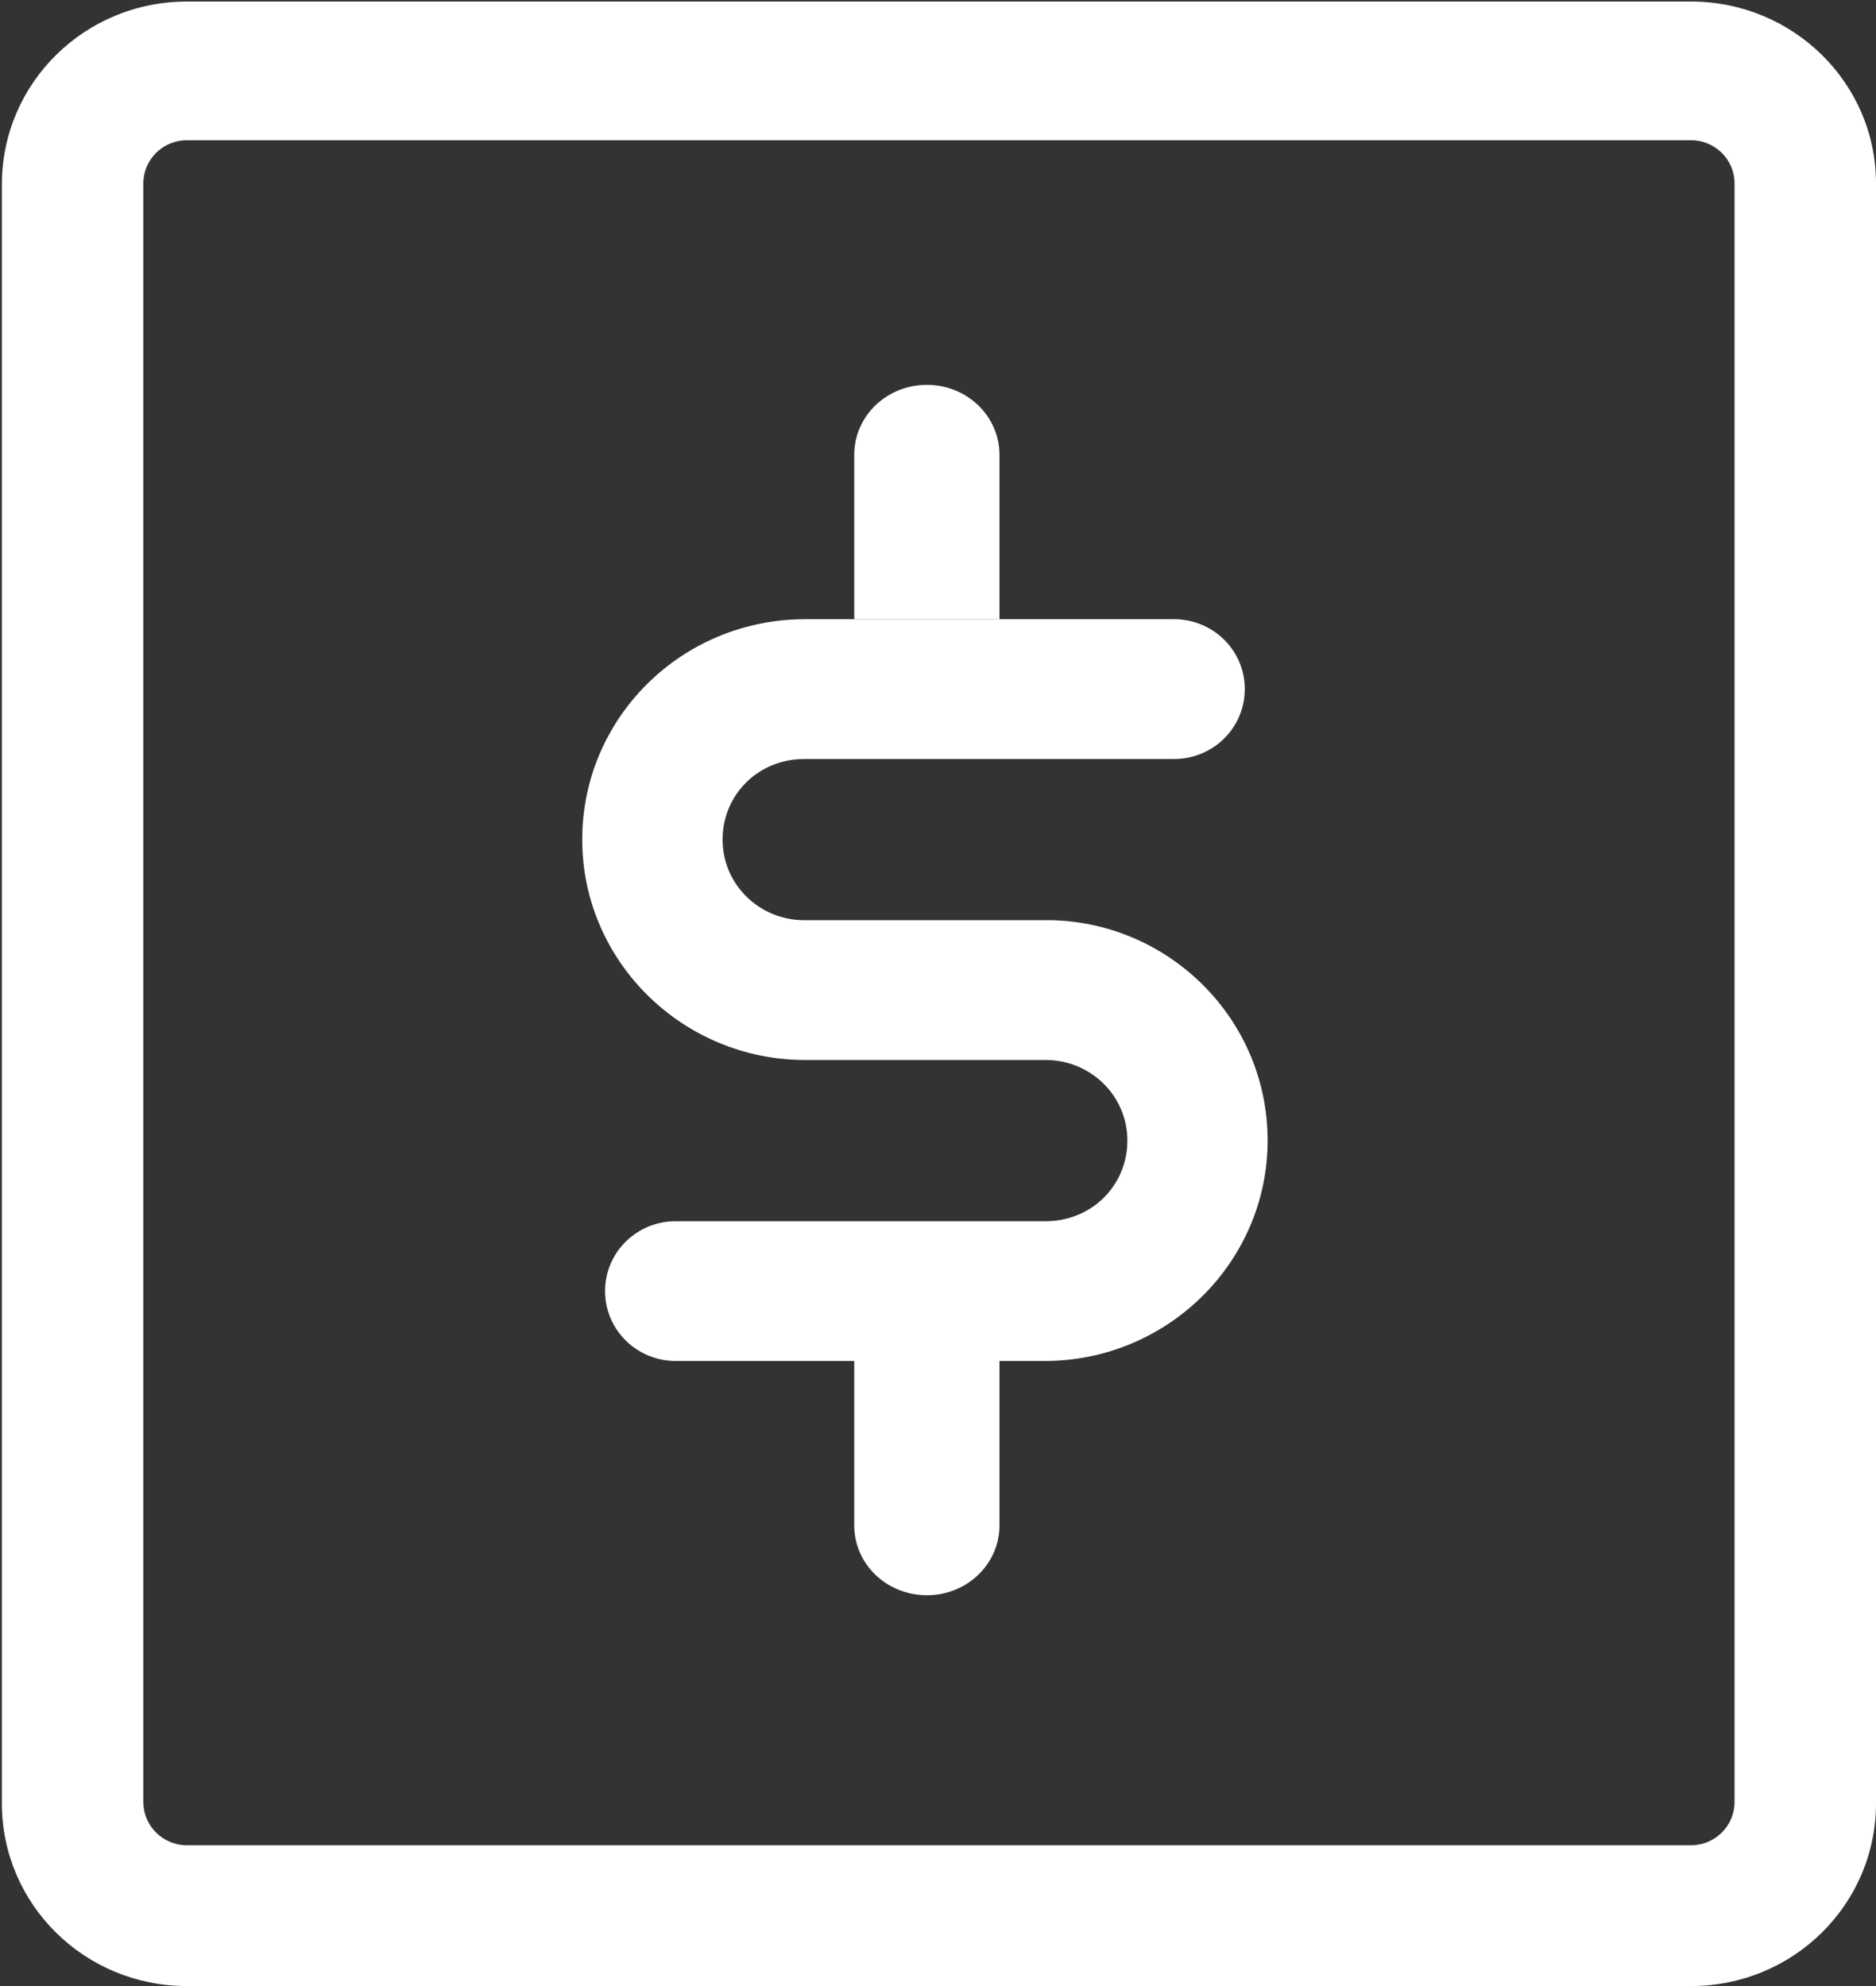 <?xml version="1.0" encoding="UTF-8"?>
<svg width="17px" height="18px" viewBox="0 0 17 18" version="1.1" xmlns="http://www.w3.org/2000/svg" xmlns:xlink="http://www.w3.org/1999/xlink">
    <rect x="0" y="0" width="17" height="18" fill="#333333" stroke="none"/>
    <!-- Generator: Sketch 53.2 (72643) - https://sketchapp.com -->
    <title>分组 57 copy</title>
    <desc>Created with Sketch.</desc>
    <g id="Page-1" stroke="none" stroke-width="1" fill="none" fill-rule="evenodd">
        <g id="菜单结构" transform="translate(-43, -516)" fill="#FFFFFF" fill-rule="nonzero">
            <g id="菜单">
                <g id="一级导航" transform="translate(0, 502)">
                    <g id="分组-2-copy-3" transform="translate(43, 12)">
                        <g id="分组-57-copy" transform="translate(0, 2)">
                            <g id="icon">
                                <g id="资产总览">
                                    <path d="M8.399,3.488 C8.035,3.488 7.741,3.771 7.741,4.122 L7.741,5.612 L9.057,5.612 L9.057,4.122 C9.057,3.771 8.763,3.488 8.399,3.488 Z M7.741,13.825 C7.741,14.176 8.035,14.458 8.399,14.458 C8.763,14.458 9.057,14.176 9.057,13.825 L9.057,12.315 L7.741,12.315 L7.741,13.825 Z" id="形状"></path>
                                    <path d="M7.288,8.34 C6.883,8.34 6.548,8.019 6.548,7.609 C6.548,7.2 6.874,6.879 7.288,6.879 L10.639,6.879 C10.994,6.879 11.28,6.596 11.28,6.245 C11.28,5.895 10.994,5.612 10.639,5.612 L7.297,5.612 C6.174,5.612 5.276,6.509 5.276,7.609 C5.276,8.71 6.183,9.607 7.297,9.607 L9.476,9.607 C9.88,9.607 10.216,9.928 10.216,10.337 C10.216,10.747 9.89,11.068 9.476,11.068 L6.124,11.068 C5.769,11.068 5.483,11.351 5.483,11.701 C5.483,12.052 5.769,12.335 6.124,12.335 L9.466,12.335 C10.58,12.335 11.487,11.438 11.487,10.337 C11.487,9.246 10.61,8.369 9.535,8.34 L7.288,8.34 Z" id="路径"></path>
                                    <path d="M15.324,0.014 L1.693,0.014 C0.766,0.014 0.017,0.755 0.017,1.671 L0.017,16.344 C0.017,17.26 0.766,18 1.693,18 L15.324,18 C16.251,18 17,17.26 17,16.344 L17,1.661 C17,0.755 16.251,0.014 15.324,0.014 Z M15.324,16.724 L1.693,16.724 C1.476,16.724 1.299,16.548 1.299,16.334 L1.299,1.661 C1.299,1.446 1.476,1.271 1.693,1.271 L15.324,1.271 C15.541,1.271 15.718,1.446 15.718,1.661 L15.718,16.334 C15.718,16.548 15.541,16.724 15.324,16.724 Z" id="形状"></path>
                                </g>
                            </g>
                        </g>
                    </g>
                </g>
            </g>
        </g>
    </g>
</svg>